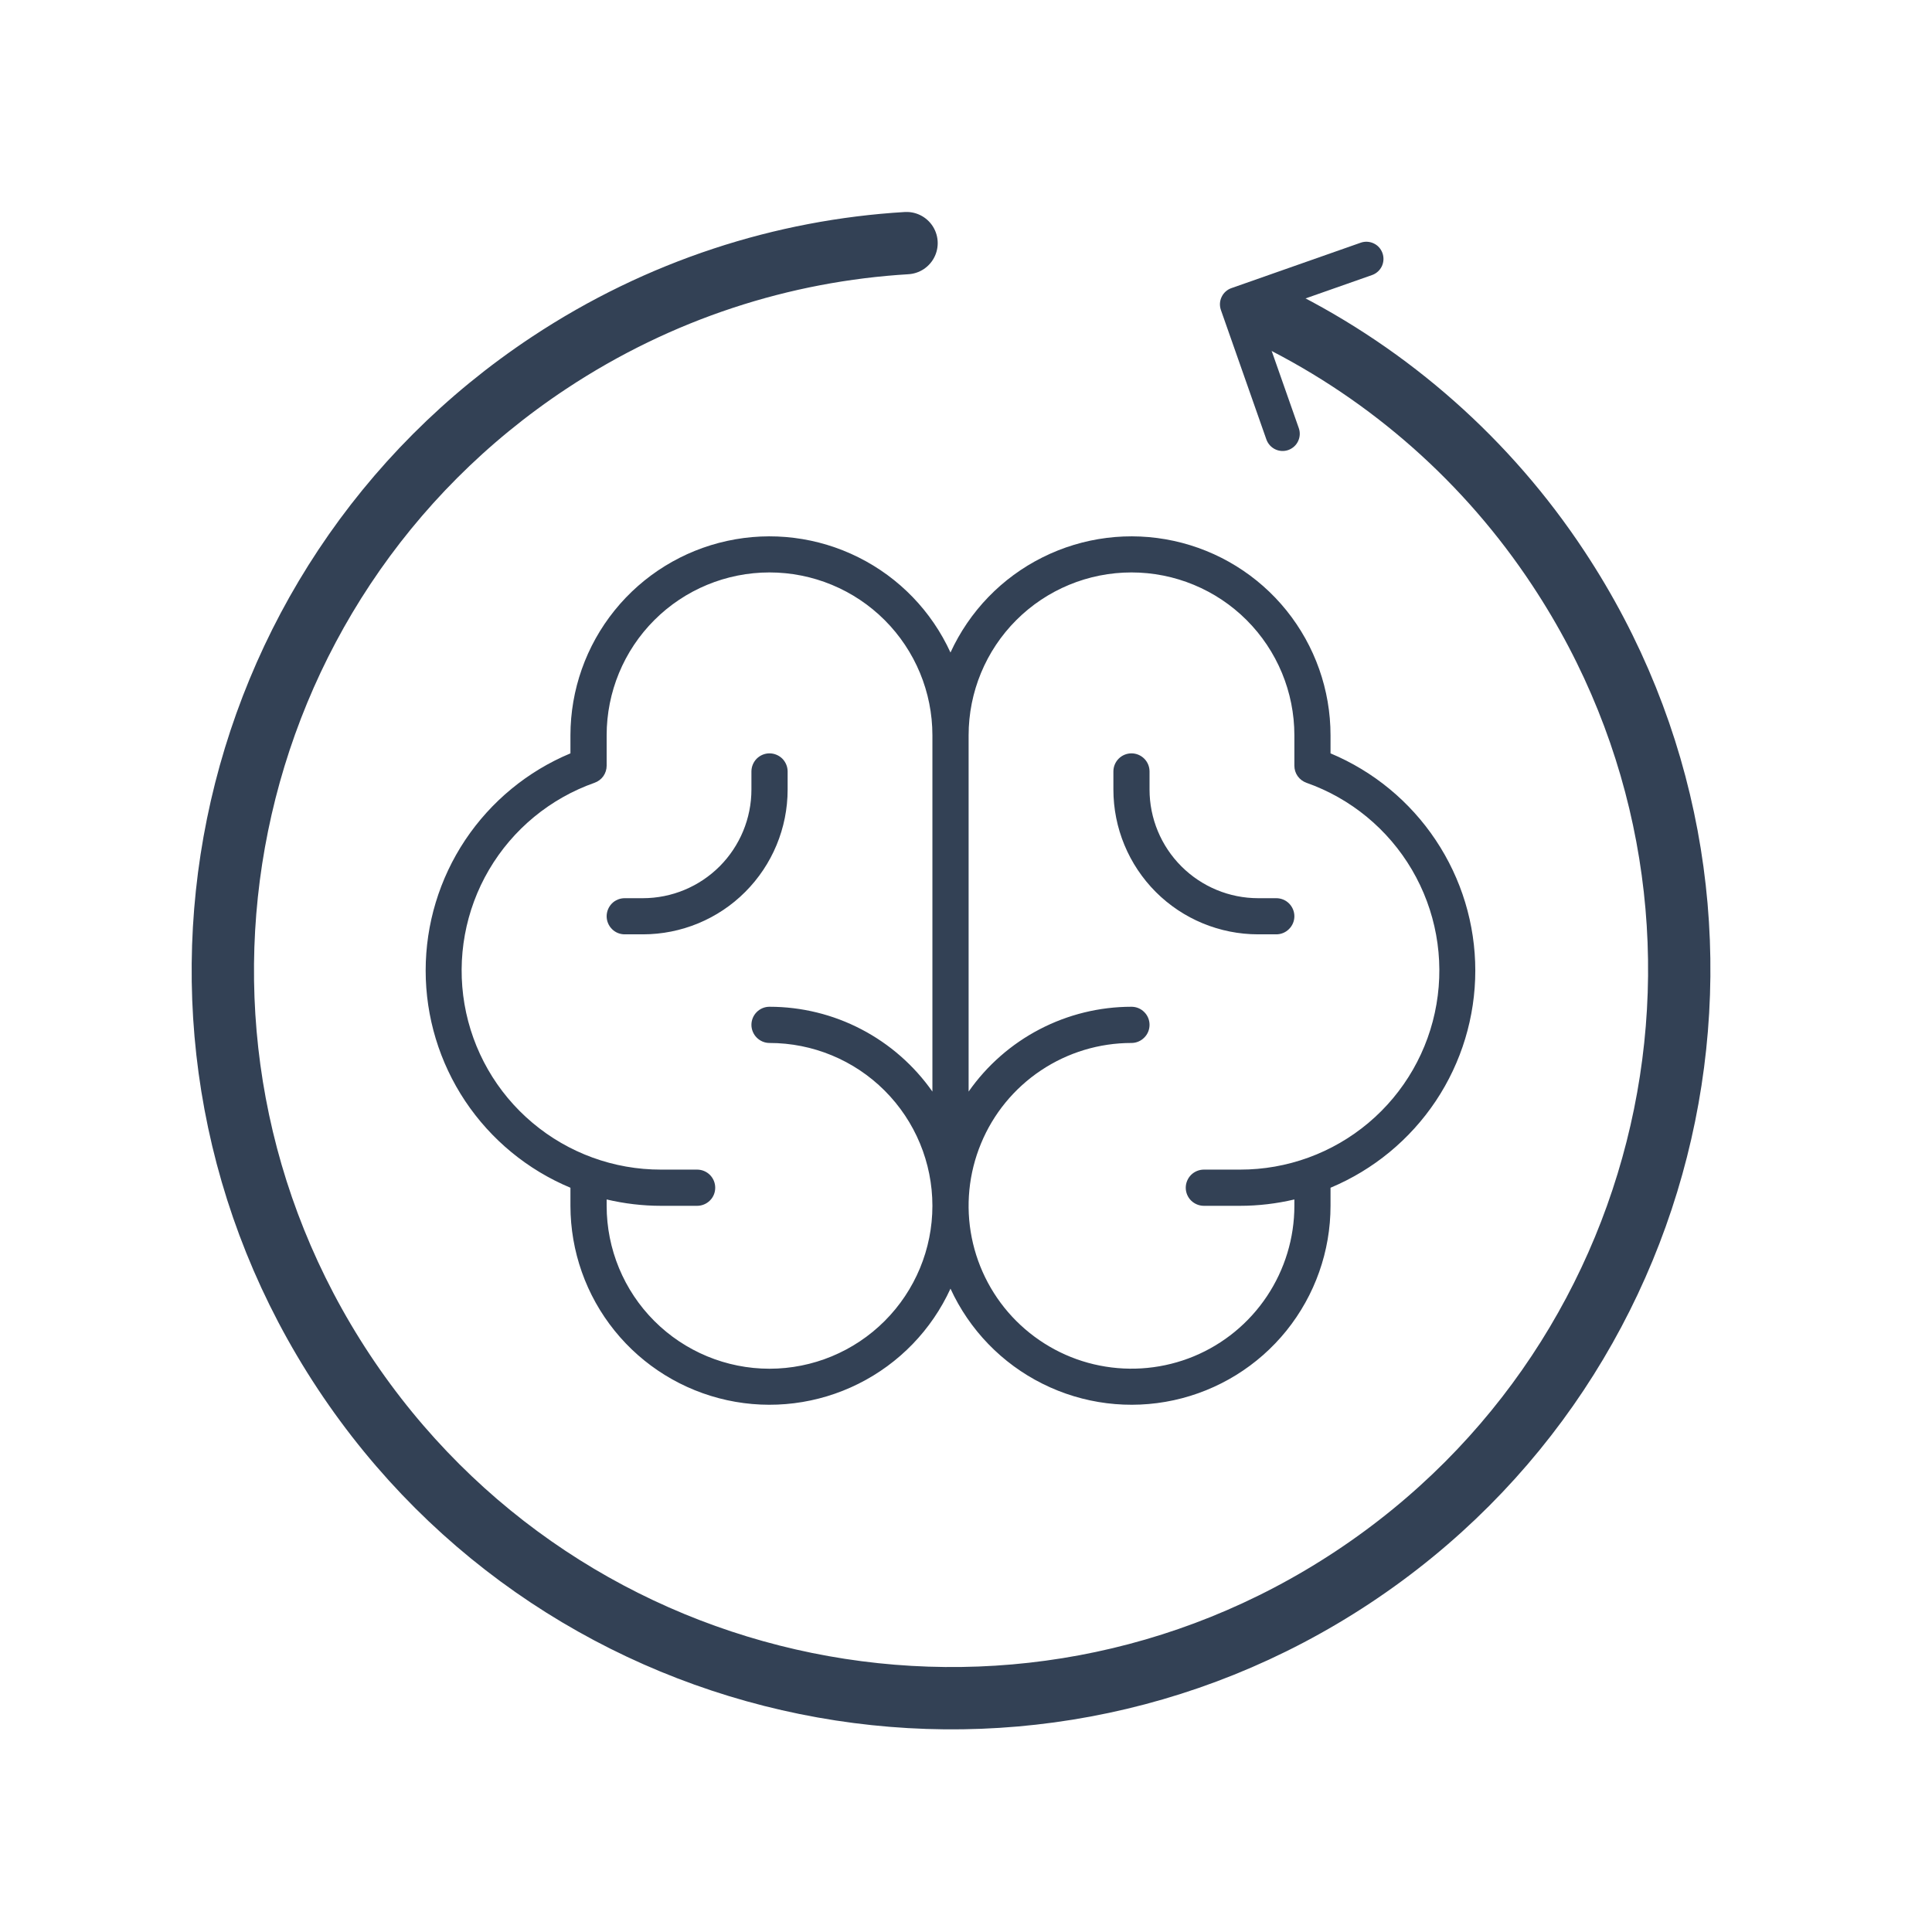 <svg width="31" height="31" viewBox="0 0 31 31" fill="none" xmlns="http://www.w3.org/2000/svg">
<g clip-path="url(#clip0_6328_3616)">
<path d="M20.475 5.107C22.311 6.021 23.873 7.404 25.003 9.116C28.564 14.497 27.089 21.746 21.708 25.307C16.327 28.868 9.079 27.393 5.517 22.012C1.956 16.631 3.431 9.383 8.812 5.821C10.586 4.647 12.565 4.02 14.546 3.901" stroke="#334155" stroke-linecap="round"/>
<path d="M20.671 7.221C20.74 7.196 20.797 7.146 20.828 7.08C20.86 7.014 20.864 6.938 20.84 6.87L20.201 5.051L22.019 4.412C22.087 4.387 22.142 4.336 22.173 4.271C22.203 4.205 22.207 4.131 22.183 4.063C22.159 3.994 22.11 3.938 22.045 3.907C21.98 3.875 21.905 3.87 21.837 3.893L19.759 4.623C19.69 4.647 19.633 4.698 19.602 4.764C19.57 4.829 19.566 4.905 19.59 4.974L20.32 7.052C20.345 7.121 20.395 7.177 20.461 7.209C20.527 7.241 20.602 7.245 20.671 7.221Z" fill="#334155"/>
<path d="M23.672 15.573C23.672 14.828 23.451 14.1 23.037 13.48C22.624 12.86 22.037 12.376 21.349 12.088L21.349 11.798C21.349 11.069 21.099 10.363 20.642 9.795C20.185 9.228 19.547 8.834 18.835 8.679C18.123 8.524 17.38 8.617 16.728 8.943C16.076 9.268 15.555 9.807 15.251 10.47C14.948 9.807 14.427 9.268 13.775 8.943C13.123 8.617 12.379 8.524 11.668 8.679C10.956 8.834 10.318 9.228 9.861 9.795C9.403 10.363 9.154 11.069 9.153 11.798L9.153 12.088C8.465 12.375 7.878 12.859 7.464 13.479C7.051 14.099 6.83 14.828 6.83 15.573C6.83 16.318 7.051 17.047 7.464 17.667C7.878 18.287 8.465 18.771 9.153 19.058L9.153 19.348C9.154 20.077 9.403 20.783 9.861 21.351C10.318 21.918 10.956 22.312 11.668 22.467C12.379 22.622 13.123 22.529 13.775 22.203C14.427 21.878 14.948 21.339 15.251 20.677C15.555 21.339 16.076 21.878 16.728 22.203C17.38 22.529 18.123 22.622 18.835 22.467C19.547 22.312 20.185 21.918 20.642 21.351C21.099 20.783 21.349 20.077 21.349 19.348L21.349 19.058C22.037 18.77 22.624 18.286 23.038 17.666C23.451 17.047 23.672 16.318 23.672 15.573ZM12.347 21.962C11.654 21.962 10.989 21.686 10.499 21.196C10.009 20.706 9.734 20.041 9.734 19.348L9.734 19.246C10.019 19.313 10.312 19.348 10.605 19.348L11.186 19.348C11.263 19.348 11.337 19.317 11.391 19.263C11.446 19.209 11.476 19.135 11.476 19.058C11.476 18.981 11.446 18.907 11.391 18.852C11.337 18.798 11.263 18.767 11.186 18.767L10.605 18.767C9.851 18.768 9.121 18.502 8.544 18.016C7.967 17.531 7.581 16.857 7.453 16.113C7.326 15.37 7.465 14.605 7.847 13.955C8.229 13.305 8.829 12.811 9.54 12.56C9.597 12.54 9.646 12.503 9.681 12.454C9.715 12.405 9.734 12.347 9.734 12.287L9.734 11.798C9.734 11.105 10.009 10.44 10.499 9.95C10.989 9.46 11.654 9.185 12.347 9.185C13.04 9.185 13.705 9.46 14.195 9.95C14.685 10.44 14.961 11.105 14.961 11.798L14.961 17.515C14.666 17.095 14.275 16.752 13.82 16.515C13.366 16.278 12.86 16.154 12.347 16.154C12.27 16.154 12.197 16.184 12.142 16.239C12.088 16.293 12.057 16.367 12.057 16.444C12.057 16.521 12.088 16.595 12.142 16.649C12.197 16.704 12.27 16.735 12.347 16.735C13.04 16.735 13.705 17.01 14.195 17.5C14.685 17.99 14.961 18.655 14.961 19.348C14.961 20.041 14.685 20.706 14.195 21.196C13.705 21.686 13.04 21.962 12.347 21.962ZM19.897 18.767L19.317 18.767C19.24 18.767 19.166 18.798 19.111 18.852C19.057 18.907 19.026 18.981 19.026 19.058C19.026 19.135 19.057 19.209 19.111 19.263C19.166 19.317 19.24 19.348 19.317 19.348L19.897 19.348C20.191 19.348 20.483 19.313 20.769 19.246L20.769 19.348C20.769 19.865 20.615 20.37 20.328 20.8C20.041 21.23 19.633 21.565 19.155 21.763C18.678 21.96 18.152 22.012 17.645 21.911C17.138 21.811 16.673 21.561 16.307 21.196C15.942 20.831 15.693 20.365 15.592 19.858C15.491 19.351 15.543 18.826 15.741 18.348C15.938 17.87 16.273 17.462 16.703 17.175C17.133 16.888 17.638 16.735 18.155 16.735C18.232 16.735 18.306 16.704 18.36 16.649C18.415 16.595 18.445 16.521 18.445 16.444C18.445 16.367 18.415 16.293 18.36 16.239C18.306 16.184 18.232 16.154 18.155 16.154C17.642 16.154 17.137 16.278 16.682 16.515C16.227 16.752 15.836 17.095 15.542 17.515L15.542 11.798C15.542 11.105 15.817 10.44 16.307 9.95C16.797 9.46 17.462 9.185 18.155 9.185C18.848 9.185 19.513 9.46 20.003 9.95C20.493 10.44 20.769 11.105 20.769 11.798L20.769 12.287C20.769 12.347 20.787 12.405 20.822 12.454C20.857 12.503 20.906 12.54 20.962 12.56C21.674 12.811 22.273 13.305 22.655 13.955C23.037 14.605 23.177 15.37 23.049 16.113C22.922 16.857 22.535 17.531 21.959 18.016C21.382 18.502 20.652 18.768 19.897 18.767ZM20.769 14.702C20.769 14.779 20.738 14.853 20.683 14.907C20.629 14.962 20.555 14.992 20.478 14.992L20.188 14.992C19.572 14.992 18.981 14.748 18.545 14.312C18.11 13.876 17.865 13.285 17.865 12.669L17.865 12.379C17.865 12.302 17.895 12.228 17.95 12.173C18.004 12.119 18.078 12.088 18.155 12.088C18.232 12.088 18.306 12.119 18.36 12.173C18.415 12.228 18.445 12.302 18.445 12.379L18.445 12.669C18.445 13.131 18.629 13.574 18.956 13.901C19.283 14.228 19.726 14.412 20.188 14.412L20.478 14.412C20.555 14.412 20.629 14.442 20.683 14.496C20.738 14.551 20.769 14.625 20.769 14.702ZM12.638 12.669C12.638 13.285 12.393 13.876 11.957 14.312C11.522 14.748 10.931 14.992 10.315 14.992L10.024 14.992C9.947 14.992 9.873 14.962 9.819 14.907C9.765 14.853 9.734 14.779 9.734 14.702C9.734 14.625 9.765 14.551 9.819 14.496C9.873 14.442 9.947 14.412 10.024 14.412L10.315 14.412C10.777 14.412 11.22 14.228 11.547 13.901C11.873 13.574 12.057 13.131 12.057 12.669L12.057 12.379C12.057 12.302 12.088 12.228 12.142 12.173C12.197 12.119 12.27 12.088 12.347 12.088C12.424 12.088 12.498 12.119 12.553 12.173C12.607 12.228 12.638 12.302 12.638 12.379L12.638 12.669Z" fill="#334155"/>
</g>
<defs>
<clipPath id="clip0_6328_3616">
<rect width="31" height="31" fill="white"/>
</clipPath>
</defs>
</svg>
